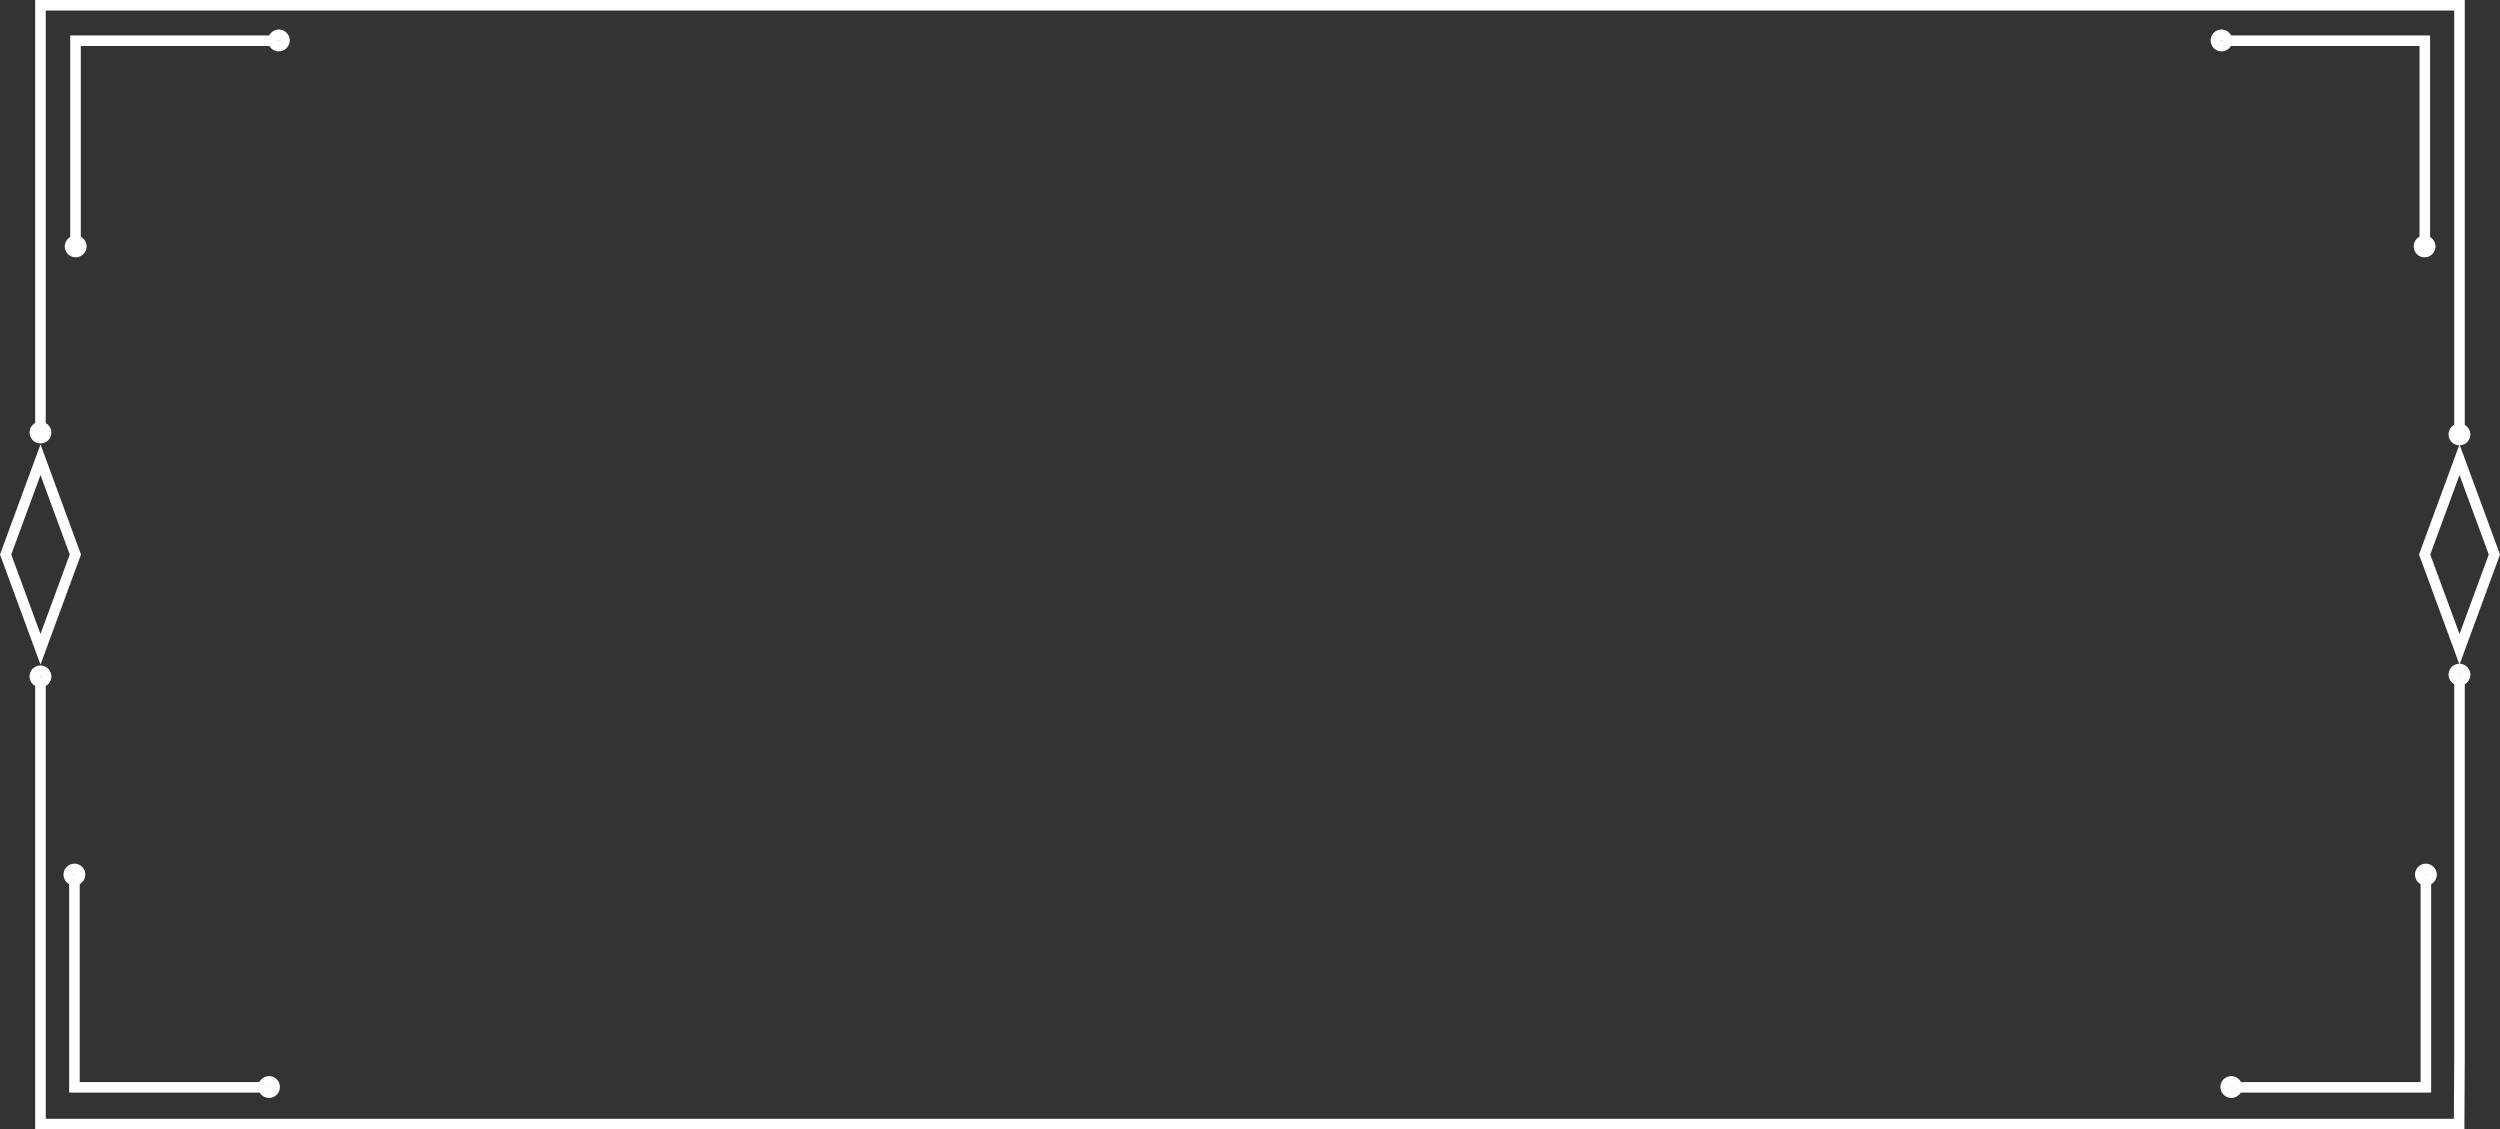 <svg id="그룹_5783" data-name="그룹 5783" xmlns="http://www.w3.org/2000/svg" xmlns:xlink="http://www.w3.org/1999/xlink" width="236.605" height="106.882" viewBox="0 0 236.605 106.882">
  <rect x="0" y="0" width="236.605" height="106.882" fill="#333333" stroke="none"/>
  <path id="패스_57404" data-name="패스 57404" d="M229.589,82.8v20.109H211.18" fill="none" stroke="#ffffff" stroke-miterlimit="10" stroke-width="1"/>
  <g id="그룹_5782" data-name="그룹 5782">
    <g id="그룹_5781" data-name="그룹 5781" clip-path="url(#clip-path)">
      <path id="패스_57406" data-name="패스 57406" d="M230.123,82.8a.532.532,0,1,1-.531-.562A.547.547,0,0,1,230.123,82.8Z" fill="none" stroke="#ffffff" stroke-width="1"/>
      <path id="패스_57408" data-name="패스 57408" d="M211.71,102.907a.532.532,0,1,1-.531-.562A.547.547,0,0,1,211.71,102.907Z" fill="none" stroke="#ffffff" stroke-width="1"/>
      <path id="패스_57409" data-name="패스 57409" d="M210.489,3.854h19v19.5" fill="none" stroke="#ffffff" stroke-miterlimit="10" stroke-width="1"/>
      <path id="패스_57411" data-name="패스 57411" d="M230,23.35a.532.532,0,1,1-.531-.562A.547.547,0,0,1,230,23.35Z" fill="none" stroke="#ffffff" stroke-width="1"/>
      <path id="패스_57413" data-name="패스 57413" d="M210.781,3.858a.532.532,0,1,1-.531-.562A.547.547,0,0,1,210.781,3.858Z" fill="none" stroke="#ffffff" stroke-width="1"/>
      <path id="패스_57414" data-name="패스 57414" d="M7.044,82.8v20.109H25.456" fill="none" stroke="#ffffff" stroke-miterlimit="10" stroke-width="1"/>
      <path id="패스_57416" data-name="패스 57416" d="M6.511,82.8a.532.532,0,1,0,.531-.562A.547.547,0,0,0,6.511,82.8Z" fill="none" stroke="#ffffff" stroke-width="1"/>
      <path id="패스_57418" data-name="패스 57418" d="M24.926,102.907a.532.532,0,1,0,.531-.562A.547.547,0,0,0,24.926,102.907Z" fill="none" stroke="#ffffff" stroke-width="1"/>
      <path id="패스_57419" data-name="패스 57419" d="M26.147,3.854h-19v19.5" fill="none" stroke="#ffffff" stroke-miterlimit="10" stroke-width="1"/>
      <path id="패스_57421" data-name="패스 57421" d="M6.631,23.35a.532.532,0,1,0,.531-.562A.547.547,0,0,0,6.631,23.35Z" fill="none" stroke="#ffffff" stroke-width="1"/>
      <path id="패스_57423" data-name="패스 57423" d="M25.855,3.858a.532.532,0,1,0,.531-.562A.547.547,0,0,0,25.855,3.858Z" fill="none" stroke="#ffffff" stroke-width="1"/>
      <path id="패스_57424" data-name="패스 57424" d="M229.473,52.481l3.3-8.971,3.3,8.971-3.3,8.972Z" fill="none" stroke="#ffffff" stroke-miterlimit="10" stroke-width="1"/>
      <path id="패스_57425" data-name="패스 57425" d="M.533,52.481l3.3-8.971,3.3,8.971-3.3,8.972Z" fill="none" stroke="#ffffff" stroke-miterlimit="10" stroke-width="1"/>
      <path id="패스_57426" data-name="패스 57426" d="M3.831,41.142V.5h228.94V41.142" fill="none" stroke="#ffffff" stroke-miterlimit="10" stroke-width="1"/>
      <path id="패스_57427" data-name="패스 57427" d="M3.831,64.3v42.084H232.738l.033-6.125V64.3" fill="none" stroke="#ffffff" stroke-miterlimit="10" stroke-width="1"/>
      <path id="패스_57429" data-name="패스 57429" d="M233.3,41.142a.532.532,0,1,1-.531-.562A.547.547,0,0,1,233.3,41.142Z" fill="none" stroke="#ffffff" stroke-width="1"/>
      <path id="패스_57431" data-name="패스 57431" d="M233.3,63.877a.532.532,0,1,1-.531-.562A.547.547,0,0,1,233.3,63.877Z" fill="none" stroke="#ffffff" stroke-width="1"/>
      <path id="패스_57433" data-name="패스 57433" d="M4.362,64.045a.532.532,0,1,1-.531-.562A.547.547,0,0,1,4.362,64.045Z" fill="none" stroke="#ffffff" stroke-width="1"/>
      <path id="패스_57435" data-name="패스 57435" d="M4.362,40.966a.532.532,0,1,1-.531-.562A.547.547,0,0,1,4.362,40.966Z" fill="none" stroke="#ffffff" stroke-width="1"/>
    </g>
  </g>
</svg>
